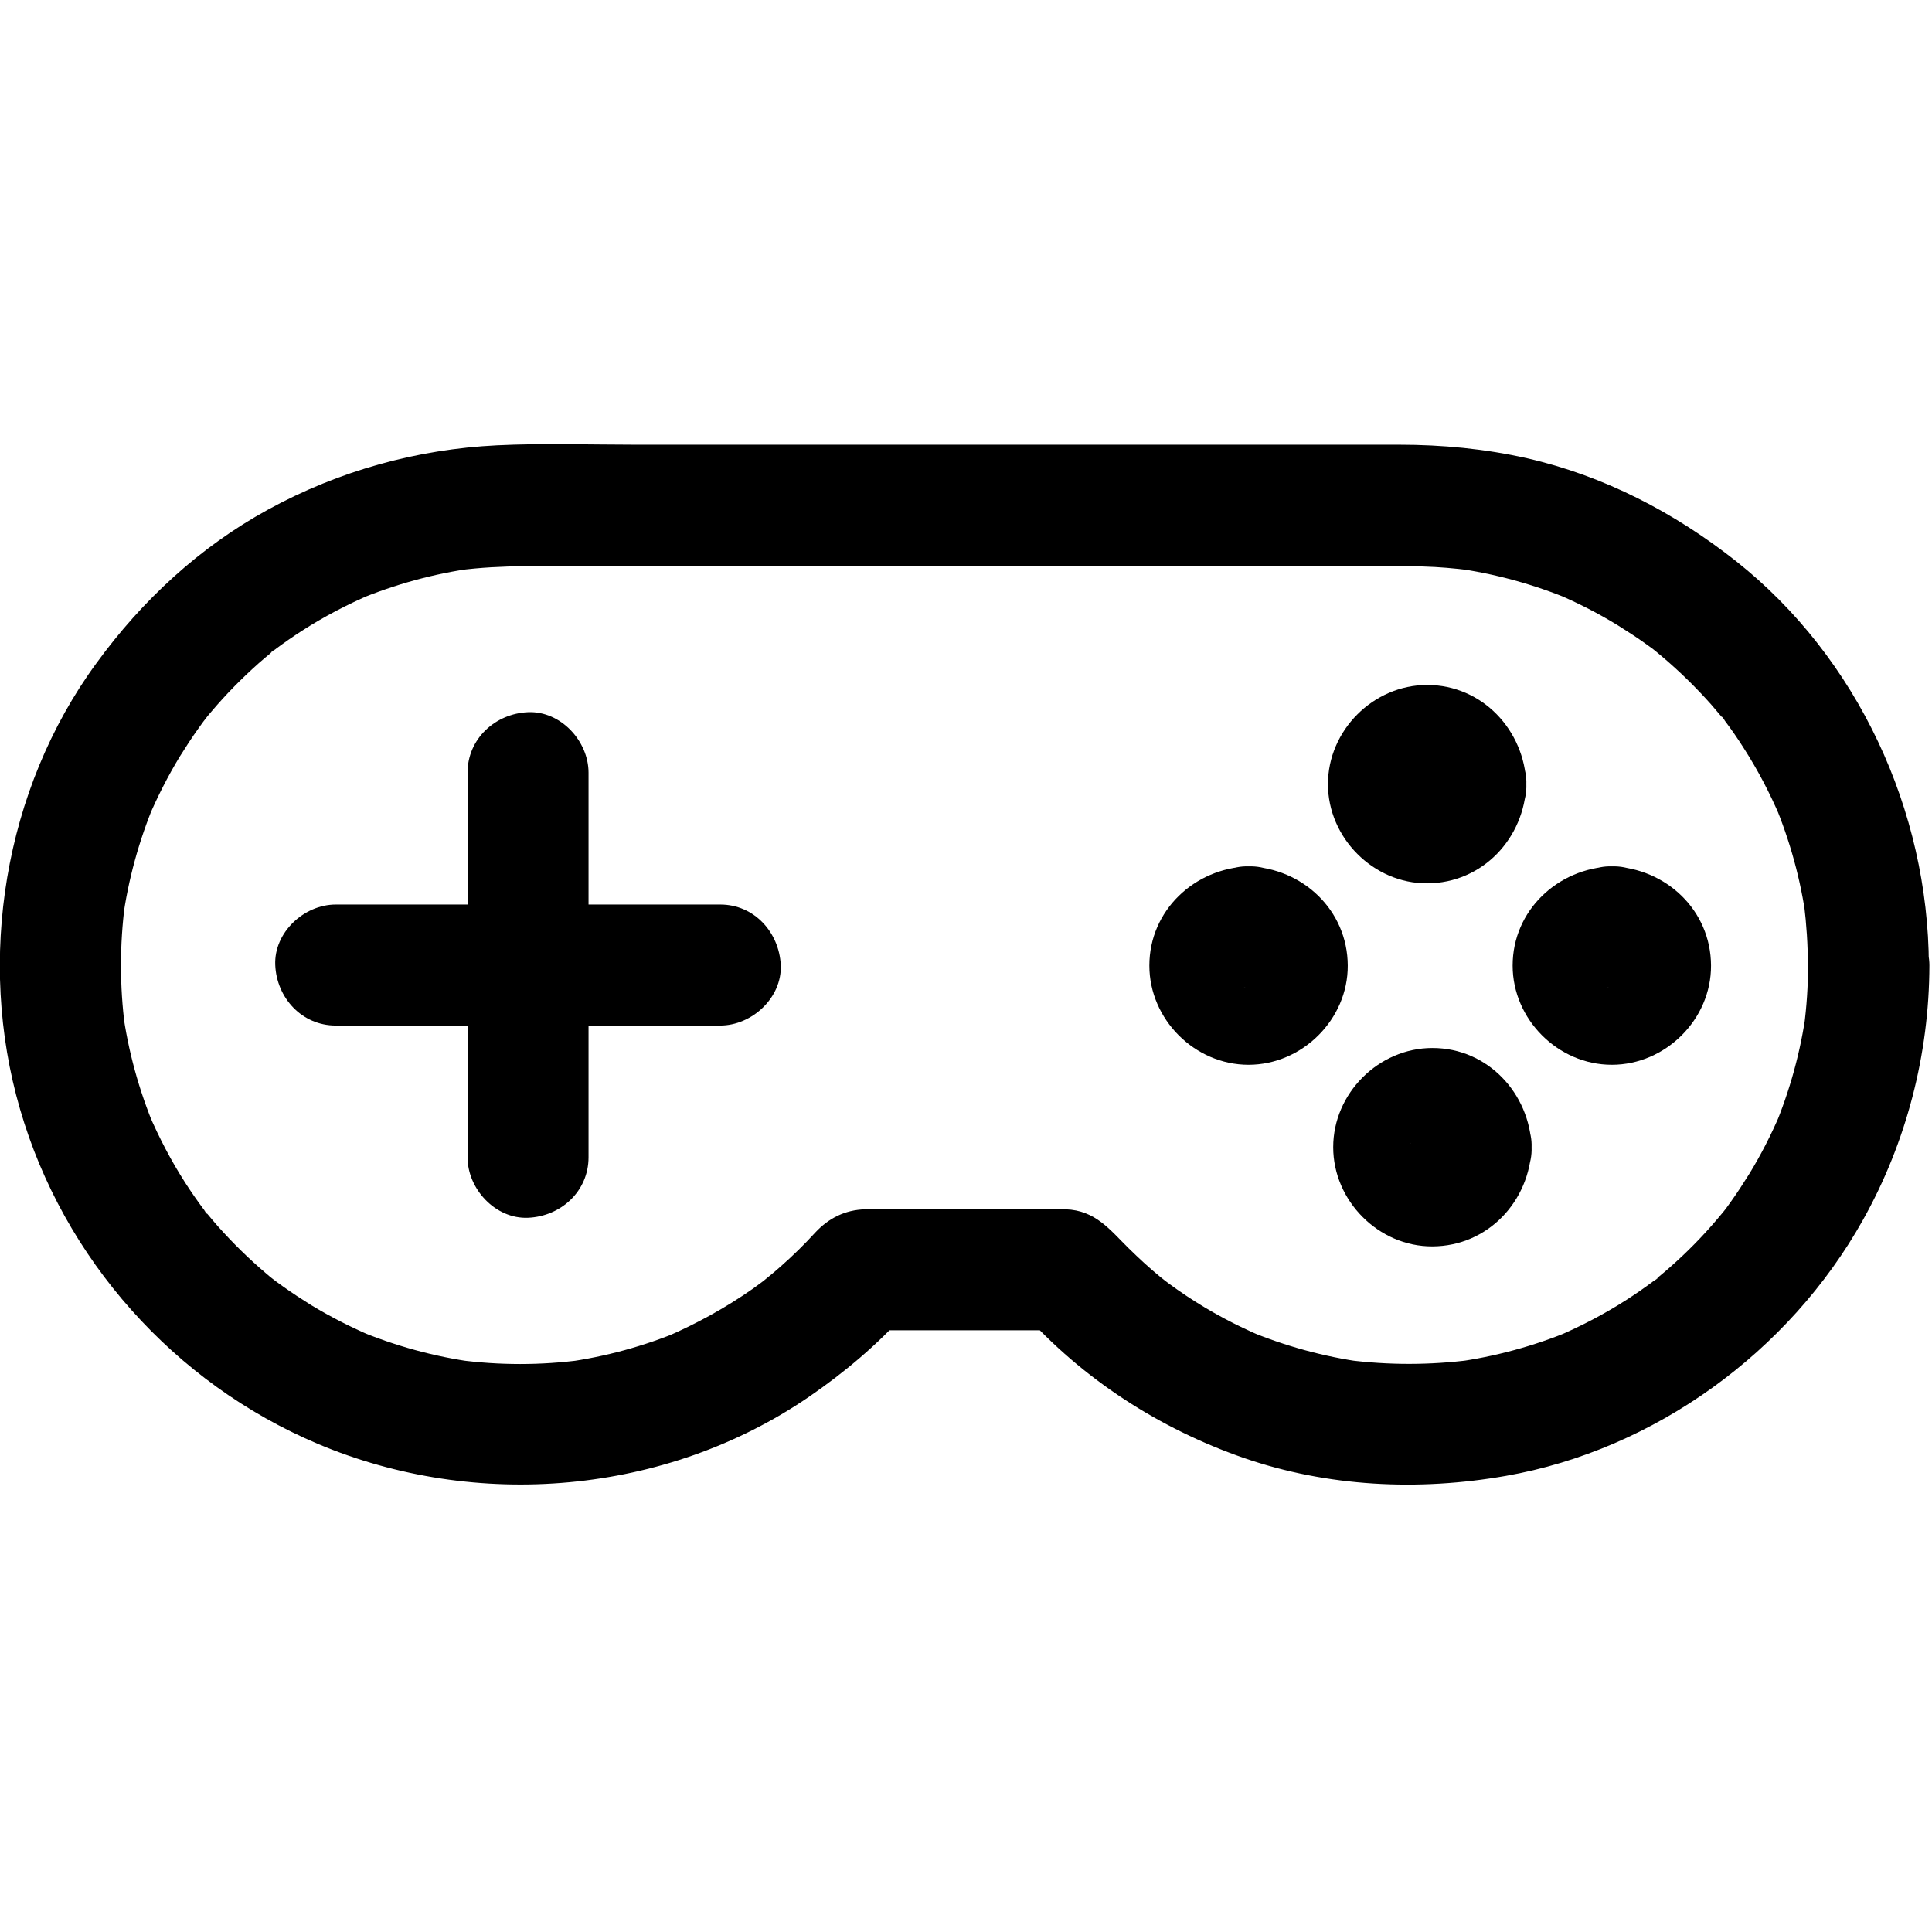<!-- Generated by IcoMoon.io -->
<svg version="1.1" xmlns="http://www.w3.org/2000/svg" width="32" height="32" viewBox="0 0 32 32">
<title>gamepad</title>
<path d="M29.947 15.991c0 0.341-0.023 0.681-0.067 1.019 0.013-0.090 0.023-0.177 0.037-0.267-0.090 0.668-0.271 1.323-0.531 1.944 0.033-0.080 0.067-0.16 0.1-0.241-0.147 0.344-0.317 0.678-0.511 0.995-0.1 0.16-0.204 0.321-0.314 0.474-0.027 0.037-0.050 0.070-0.077 0.107-0.107 0.147 0.090-0.114 0.050-0.063-0.063 0.080-0.127 0.16-0.194 0.237-0.241 0.284-0.501 0.548-0.778 0.792-0.067 0.057-0.13 0.114-0.2 0.17-0.040 0.033-0.080 0.063-0.12 0.097-0.077 0.063 0.127-0.107 0.117-0.090-0.010 0.020-0.053 0.040-0.070 0.053-0.147 0.11-0.297 0.214-0.448 0.311-0.364 0.234-0.748 0.434-1.146 0.605 0.080-0.033 0.16-0.067 0.24-0.1-0.625 0.261-1.276 0.438-1.944 0.528 0.090-0.013 0.177-0.023 0.267-0.037-0.678 0.087-1.363 0.087-2.041 0 0.090 0.013 0.177 0.023 0.267 0.037-0.658-0.090-1.299-0.267-1.911-0.521 0.080 0.033 0.16 0.067 0.24 0.1-0.441-0.187-0.862-0.411-1.263-0.678-0.1-0.067-0.197-0.134-0.291-0.204-0.033-0.023-0.207-0.157-0.060-0.043s-0.047-0.040-0.077-0.063c-0.184-0.15-0.357-0.311-0.528-0.478-0.311-0.307-0.551-0.628-1.042-0.645-0.033 0-0.067 0-0.097 0-0.197 0-0.394 0-0.591 0-0.591 0-1.186 0-1.777 0-0.227 0-0.454 0-0.681 0-0.060 0-0.12 0-0.18 0-0.331 0.010-0.601 0.147-0.825 0.387-0.177 0.194-0.364 0.377-0.561 0.551-0.1 0.090-0.207 0.177-0.311 0.261-0.050 0.040-0.147 0.107 0.084-0.063-0.027 0.020-0.053 0.040-0.080 0.060-0.053 0.040-0.11 0.080-0.164 0.12-0.448 0.314-0.929 0.578-1.43 0.795 0.080-0.033 0.16-0.067 0.241-0.1-0.615 0.257-1.253 0.431-1.911 0.521 0.090-0.013 0.177-0.023 0.267-0.037-0.678 0.090-1.363 0.090-2.041 0 0.090 0.013 0.177 0.023 0.267 0.037-0.668-0.090-1.323-0.271-1.944-0.531 0.080 0.033 0.16 0.067 0.24 0.1-0.344-0.147-0.678-0.317-0.999-0.511-0.16-0.1-0.321-0.204-0.474-0.314-0.037-0.027-0.070-0.050-0.107-0.077-0.033-0.027-0.167-0.127-0.020-0.013 0.15 0.114 0 0-0.037-0.030-0.040-0.033-0.080-0.063-0.117-0.097-0.284-0.241-0.548-0.501-0.795-0.778-0.057-0.067-0.114-0.13-0.17-0.2-0.033-0.040-0.063-0.080-0.097-0.12-0.067-0.077 0.11 0.13 0.090 0.117s-0.040-0.050-0.053-0.070c-0.11-0.147-0.214-0.297-0.311-0.448-0.234-0.364-0.434-0.748-0.605-1.146 0.033 0.080 0.067 0.16 0.1 0.24-0.261-0.625-0.441-1.276-0.531-1.944 0.013 0.090 0.023 0.177 0.037 0.267-0.087-0.675-0.087-1.36 0-2.034-0.013 0.090-0.023 0.177-0.037 0.267 0.090-0.668 0.271-1.323 0.531-1.944-0.033 0.080-0.067 0.16-0.1 0.24 0.147-0.344 0.317-0.678 0.511-0.999 0.1-0.16 0.204-0.321 0.314-0.474 0.027-0.037 0.050-0.070 0.077-0.107 0.027-0.033 0.127-0.167 0.013-0.020-0.114 0.15 0 0 0.030-0.037 0.033-0.040 0.063-0.080 0.097-0.117 0.24-0.284 0.501-0.548 0.778-0.795 0.067-0.057 0.13-0.114 0.2-0.17 0.040-0.033 0.080-0.063 0.12-0.097 0.077-0.067-0.13 0.11-0.117 0.090s0.050-0.040 0.070-0.053c0.147-0.11 0.297-0.214 0.448-0.311 0.364-0.234 0.748-0.434 1.146-0.605-0.080 0.033-0.16 0.067-0.24 0.1 0.625-0.261 1.276-0.441 1.944-0.531-0.090 0.013-0.177 0.023-0.267 0.037 0.732-0.097 1.48-0.067 2.215-0.067 1.216 0 2.428 0 3.644 0 1.506 0 3.013 0 4.519 0 1.276 0 2.549 0 3.825 0 0.591 0 1.186-0.013 1.78 0.003 0.261 0.007 0.524 0.030 0.785 0.063-0.090-0.013-0.177-0.023-0.267-0.037 0.668 0.090 1.323 0.271 1.944 0.531-0.080-0.033-0.16-0.067-0.24-0.1 0.344 0.147 0.678 0.317 0.999 0.514 0.16 0.1 0.321 0.204 0.474 0.314 0.037 0.027 0.070 0.050 0.107 0.077 0.147 0.107-0.114-0.090-0.063-0.050 0.080 0.063 0.16 0.127 0.237 0.194 0.284 0.241 0.548 0.501 0.795 0.778 0.057 0.067 0.114 0.134 0.17 0.2 0.033 0.040 0.064 0.080 0.097 0.12 0.067 0.077-0.11-0.127-0.090-0.117 0.020 0.013 0.040 0.050 0.053 0.070 0.11 0.147 0.214 0.297 0.311 0.451 0.234 0.364 0.434 0.748 0.605 1.149-0.033-0.080-0.067-0.16-0.1-0.241 0.261 0.625 0.441 1.276 0.531 1.947-0.013-0.090-0.023-0.177-0.037-0.267 0.040 0.331 0.063 0.668 0.063 1.009 0 0.524 0.461 1.025 1.002 1.002s1.005-0.441 1.002-1.002c-0.007-2.559-1.176-5.094-3.19-6.691-1.022-0.808-2.191-1.416-3.467-1.707-0.695-0.157-1.406-0.224-2.118-0.224-1.002 0-2.001 0-3.003 0-1.667 0-3.334 0-5 0-1.55 0-3.1 0-4.65 0-0.762 0-1.53-0.027-2.288 0.010-1.326 0.064-2.622 0.424-3.788 1.062-1.136 0.621-2.091 1.506-2.849 2.549-1.53 2.091-1.984 4.907-1.263 7.385 0.718 2.479 2.555 4.539 4.93 5.542 2.632 1.112 5.765 0.845 8.137-0.778 0.588-0.404 1.136-0.865 1.61-1.396-0.237 0.097-0.471 0.197-0.708 0.294 0.979 0 1.954 0 2.933 0 0.14 0 0.281 0 0.421 0-0.237-0.097-0.471-0.197-0.708-0.294 0.985 1.102 2.258 1.924 3.654 2.408 1.393 0.481 2.896 0.551 4.342 0.297 2.468-0.434 4.69-2.054 5.912-4.236 0.721-1.286 1.099-2.746 1.102-4.219 0-0.524-0.461-1.025-1.002-1.002-0.554 0.023-1.009 0.438-1.012 0.999z"></path>
<path d="M23.276 12.988c0 0.030-0.003 0.060-0.007 0.090 0.013-0.090 0.023-0.177 0.037-0.267-0.010 0.060-0.027 0.114-0.047 0.17 0.033-0.080 0.067-0.16 0.1-0.241-0.013 0.027-0.027 0.050-0.040 0.077-0.067 0.134 0.144-0.157 0.064-0.087-0.064 0.057 0.187-0.1 0.104-0.077-0.027 0.007-0.067 0.040-0.094 0.053 0.080-0.033 0.16-0.067 0.241-0.1-0.057 0.023-0.11 0.037-0.17 0.047 0.090-0.013 0.177-0.023 0.267-0.037-0.060 0.007-0.12 0.007-0.18 0 0.090 0.013 0.177 0.023 0.267 0.037-0.060-0.010-0.114-0.027-0.17-0.047 0.080 0.033 0.16 0.067 0.241 0.1-0.027-0.013-0.050-0.027-0.077-0.040-0.134-0.067 0.157 0.144 0.087 0.063-0.057-0.063 0.1 0.187 0.077 0.104-0.007-0.027-0.040-0.067-0.053-0.094 0.033 0.080 0.067 0.16 0.1 0.241-0.023-0.057-0.037-0.11-0.047-0.17 0.013 0.090 0.023 0.177 0.037 0.267-0.007-0.060-0.007-0.12 0-0.18-0.013 0.090-0.023 0.177-0.037 0.267 0.010-0.060 0.027-0.114 0.047-0.17-0.033 0.080-0.067 0.16-0.1 0.24 0.013-0.027 0.027-0.050 0.040-0.077 0.067-0.134-0.144 0.157-0.063 0.087 0.063-0.057-0.187 0.1-0.104 0.077 0.027-0.007 0.067-0.040 0.094-0.053-0.080 0.033-0.16 0.067-0.241 0.1 0.057-0.023 0.11-0.037 0.17-0.047-0.090 0.013-0.177 0.023-0.267 0.037 0.060-0.007 0.12-0.007 0.18 0-0.090-0.013-0.177-0.023-0.267-0.037 0.060 0.010 0.114 0.027 0.17 0.047-0.080-0.033-0.16-0.067-0.241-0.1 0.027 0.013 0.050 0.027 0.077 0.040 0.134 0.067-0.157-0.144-0.087-0.063 0.057 0.063-0.1-0.187-0.077-0.104 0.007 0.027 0.040 0.067 0.053 0.094-0.033-0.080-0.067-0.16-0.1-0.24 0.023 0.057 0.037 0.11 0.047 0.17-0.013-0.090-0.023-0.177-0.037-0.267 0.003 0.030 0.007 0.060 0.007 0.090 0.020 0.524 0.448 1.025 1.002 1.002 0.528-0.023 1.022-0.441 1.002-1.002-0.030-0.892-0.728-1.643-1.643-1.643-0.892 0-1.643 0.752-1.643 1.643 0 0.889 0.752 1.647 1.643 1.643 0.919-0.003 1.613-0.748 1.643-1.643 0.020-0.524-0.474-1.025-1.002-1.002-0.561 0.023-0.985 0.438-1.002 1.002z"></path>
<path d="M23.363 19c0 0.030-0.003 0.060-0.007 0.090 0.013-0.090 0.023-0.177 0.037-0.267-0.010 0.060-0.027 0.114-0.047 0.17 0.033-0.080 0.067-0.16 0.1-0.24-0.013 0.027-0.027 0.050-0.040 0.077-0.067 0.134 0.144-0.157 0.064-0.087-0.064 0.057 0.187-0.1 0.104-0.077-0.027 0.007-0.067 0.040-0.093 0.053 0.080-0.033 0.16-0.067 0.24-0.1-0.057 0.023-0.11 0.037-0.17 0.047 0.090-0.013 0.177-0.023 0.267-0.037-0.060 0.007-0.12 0.007-0.18 0 0.090 0.013 0.177 0.023 0.267 0.037-0.060-0.010-0.114-0.027-0.17-0.047 0.080 0.033 0.16 0.067 0.24 0.1-0.027-0.013-0.050-0.027-0.077-0.040-0.134-0.067 0.157 0.144 0.087 0.064-0.057-0.064 0.1 0.187 0.077 0.104-0.007-0.027-0.040-0.067-0.053-0.094 0.033 0.080 0.067 0.16 0.1 0.24-0.023-0.057-0.037-0.11-0.047-0.17 0.013 0.090 0.023 0.177 0.037 0.267-0.007-0.060-0.007-0.12 0-0.18-0.013 0.090-0.023 0.177-0.037 0.267 0.010-0.060 0.027-0.114 0.047-0.17-0.033 0.080-0.067 0.16-0.1 0.241 0.013-0.027 0.027-0.050 0.040-0.077 0.067-0.134-0.144 0.157-0.063 0.087 0.063-0.057-0.187 0.1-0.104 0.077 0.027-0.007 0.067-0.040 0.093-0.053-0.080 0.033-0.16 0.067-0.24 0.1 0.057-0.023 0.11-0.037 0.17-0.047-0.090 0.013-0.177 0.023-0.267 0.037 0.060-0.007 0.12-0.007 0.18 0-0.090-0.013-0.177-0.023-0.267-0.037 0.060 0.010 0.114 0.027 0.17 0.047-0.080-0.033-0.16-0.067-0.24-0.1 0.027 0.013 0.050 0.027 0.077 0.040 0.134 0.067-0.157-0.144-0.087-0.063 0.057 0.063-0.1-0.187-0.077-0.104 0.007 0.027 0.040 0.067 0.053 0.094-0.033-0.080-0.067-0.16-0.1-0.241 0.023 0.057 0.037 0.11 0.047 0.17-0.013-0.090-0.023-0.177-0.037-0.267 0.007 0.030 0.007 0.060 0.007 0.090 0.020 0.524 0.448 1.025 1.002 1.002 0.528-0.023 1.022-0.441 1.002-1.002-0.030-0.892-0.728-1.643-1.643-1.643-0.892 0-1.643 0.752-1.643 1.643 0 0.889 0.752 1.647 1.643 1.643 0.919-0.003 1.613-0.748 1.643-1.643 0.020-0.524-0.474-1.025-1.002-1.002-0.558 0.027-0.982 0.441-1.002 1.002z"></path>
<path d="M20.681 16.355c0.030 0 0.060 0.003 0.090 0.007-0.090-0.013-0.177-0.023-0.267-0.037 0.060 0.010 0.114 0.027 0.17 0.047-0.080-0.033-0.16-0.067-0.241-0.1 0.027 0.013 0.050 0.027 0.077 0.040 0.134 0.067-0.157-0.144-0.087-0.064 0.057 0.064-0.1-0.187-0.077-0.104 0.007 0.027 0.040 0.067 0.053 0.094-0.033-0.080-0.067-0.16-0.1-0.24 0.023 0.057 0.037 0.11 0.047 0.17-0.013-0.090-0.023-0.177-0.037-0.267 0.007 0.060 0.007 0.12 0 0.18 0.013-0.090 0.023-0.177 0.037-0.267-0.010 0.060-0.027 0.114-0.047 0.17 0.033-0.080 0.067-0.16 0.1-0.241-0.013 0.027-0.027 0.050-0.040 0.077-0.067 0.134 0.144-0.157 0.063-0.087-0.063 0.057 0.187-0.1 0.104-0.077-0.027 0.007-0.067 0.040-0.094 0.053 0.080-0.033 0.16-0.067 0.241-0.1-0.057 0.023-0.11 0.037-0.17 0.047 0.090-0.013 0.177-0.023 0.267-0.037-0.060 0.007-0.12 0.007-0.18 0 0.090 0.013 0.177 0.023 0.267 0.037-0.060-0.010-0.114-0.027-0.17-0.047 0.080 0.033 0.16 0.067 0.24 0.1-0.027-0.013-0.050-0.027-0.077-0.040-0.134-0.067 0.157 0.144 0.087 0.063-0.057-0.063 0.1 0.187 0.077 0.104-0.007-0.027-0.040-0.067-0.053-0.094 0.033 0.080 0.067 0.16 0.1 0.241-0.023-0.057-0.037-0.11-0.047-0.17 0.013 0.090 0.023 0.177 0.037 0.267-0.007-0.060-0.007-0.12 0-0.18-0.013 0.090-0.023 0.177-0.037 0.267 0.010-0.060 0.027-0.114 0.047-0.17-0.033 0.080-0.067 0.16-0.1 0.24 0.013-0.027 0.027-0.050 0.040-0.077 0.067-0.134-0.144 0.157-0.063 0.087 0.063-0.057-0.187 0.1-0.104 0.077 0.027-0.007 0.067-0.040 0.093-0.053-0.080 0.033-0.16 0.067-0.24 0.1 0.057-0.023 0.11-0.037 0.17-0.047-0.090 0.013-0.177 0.023-0.267 0.037 0.030-0.007 0.060-0.007 0.090-0.007 0.524-0.020 1.025-0.448 1.002-1.002-0.023-0.528-0.441-1.022-1.002-1.002-0.892 0.030-1.643 0.728-1.643 1.643 0 0.892 0.752 1.643 1.643 1.643 0.889 0 1.647-0.752 1.643-1.643-0.003-0.919-0.748-1.613-1.643-1.643-0.524-0.020-1.025 0.474-1.002 1.002 0.023 0.558 0.441 0.982 1.002 1.002z"></path>
<path d="M26.697 16.355c0.030 0 0.060 0.003 0.090 0.007-0.090-0.013-0.177-0.023-0.267-0.037 0.060 0.010 0.114 0.027 0.17 0.047-0.080-0.033-0.16-0.067-0.241-0.1 0.027 0.013 0.050 0.027 0.077 0.040 0.134 0.067-0.157-0.144-0.087-0.064 0.057 0.064-0.1-0.187-0.077-0.104 0.007 0.027 0.040 0.067 0.053 0.094-0.033-0.080-0.067-0.16-0.1-0.24 0.023 0.057 0.037 0.11 0.047 0.17-0.013-0.090-0.023-0.177-0.037-0.267 0.007 0.060 0.007 0.12 0 0.18 0.013-0.090 0.023-0.177 0.037-0.267-0.010 0.060-0.027 0.114-0.047 0.17 0.033-0.080 0.067-0.16 0.1-0.241-0.013 0.027-0.027 0.050-0.040 0.077-0.067 0.134 0.144-0.157 0.063-0.087-0.063 0.057 0.187-0.1 0.104-0.077-0.027 0.007-0.067 0.040-0.094 0.053 0.080-0.033 0.16-0.067 0.241-0.1-0.057 0.023-0.11 0.037-0.17 0.047 0.090-0.013 0.177-0.023 0.267-0.037-0.060 0.007-0.12 0.007-0.18 0 0.090 0.013 0.177 0.023 0.267 0.037-0.060-0.010-0.114-0.027-0.17-0.047 0.080 0.033 0.16 0.067 0.241 0.1-0.027-0.013-0.050-0.027-0.077-0.040-0.134-0.067 0.157 0.144 0.087 0.063-0.057-0.063 0.1 0.187 0.077 0.104-0.007-0.027-0.040-0.067-0.053-0.094 0.033 0.080 0.067 0.16 0.1 0.241-0.023-0.057-0.037-0.11-0.047-0.17 0.013 0.090 0.023 0.177 0.037 0.267-0.007-0.060-0.007-0.12 0-0.18-0.013 0.090-0.023 0.177-0.037 0.267 0.010-0.060 0.027-0.114 0.047-0.17-0.033 0.080-0.067 0.16-0.1 0.24 0.013-0.027 0.027-0.050 0.040-0.077 0.067-0.134-0.144 0.157-0.063 0.087 0.063-0.057-0.187 0.1-0.104 0.077 0.027-0.007 0.067-0.040 0.094-0.053-0.080 0.033-0.16 0.067-0.241 0.1 0.057-0.023 0.11-0.037 0.17-0.047-0.090 0.013-0.177 0.023-0.267 0.037 0.030-0.007 0.060-0.007 0.090-0.007 0.524-0.020 1.025-0.448 1.002-1.002-0.023-0.528-0.441-1.022-1.002-1.002-0.892 0.030-1.643 0.728-1.643 1.643 0 0.892 0.752 1.643 1.643 1.643 0.889 0 1.647-0.752 1.643-1.643-0.003-0.919-0.748-1.613-1.643-1.643-0.524-0.020-1.025 0.474-1.002 1.002 0.023 0.558 0.438 0.982 1.002 1.002z"></path>
<path d="M9.748 19.167c0-0.718 0-1.436 0-2.154 0-1.142 0-2.288 0-3.43 0-0.261 0-0.524 0-0.785 0-0.524-0.461-1.025-1.002-1.002-0.544 0.023-1.002 0.441-1.002 1.002 0 0.718 0 1.436 0 2.155 0 1.142 0 2.288 0 3.43 0 0.261 0 0.524 0 0.785 0 0.524 0.461 1.025 1.002 1.002 0.544-0.023 1.002-0.438 1.002-1.002z"></path>
<path d="M11.932 14.982c-0.718 0-1.436 0-2.155 0-1.142 0-2.288 0-3.431 0-0.261 0-0.524 0-0.785 0-0.524 0-1.025 0.461-1.002 1.002 0.023 0.544 0.441 1.002 1.002 1.002 0.718 0 1.436 0 2.154 0 1.142 0 2.288 0 3.43 0 0.261 0 0.524 0 0.785 0 0.524 0 1.025-0.461 1.002-1.002-0.027-0.544-0.441-1.002-1.002-1.002z"></path>
</svg>
